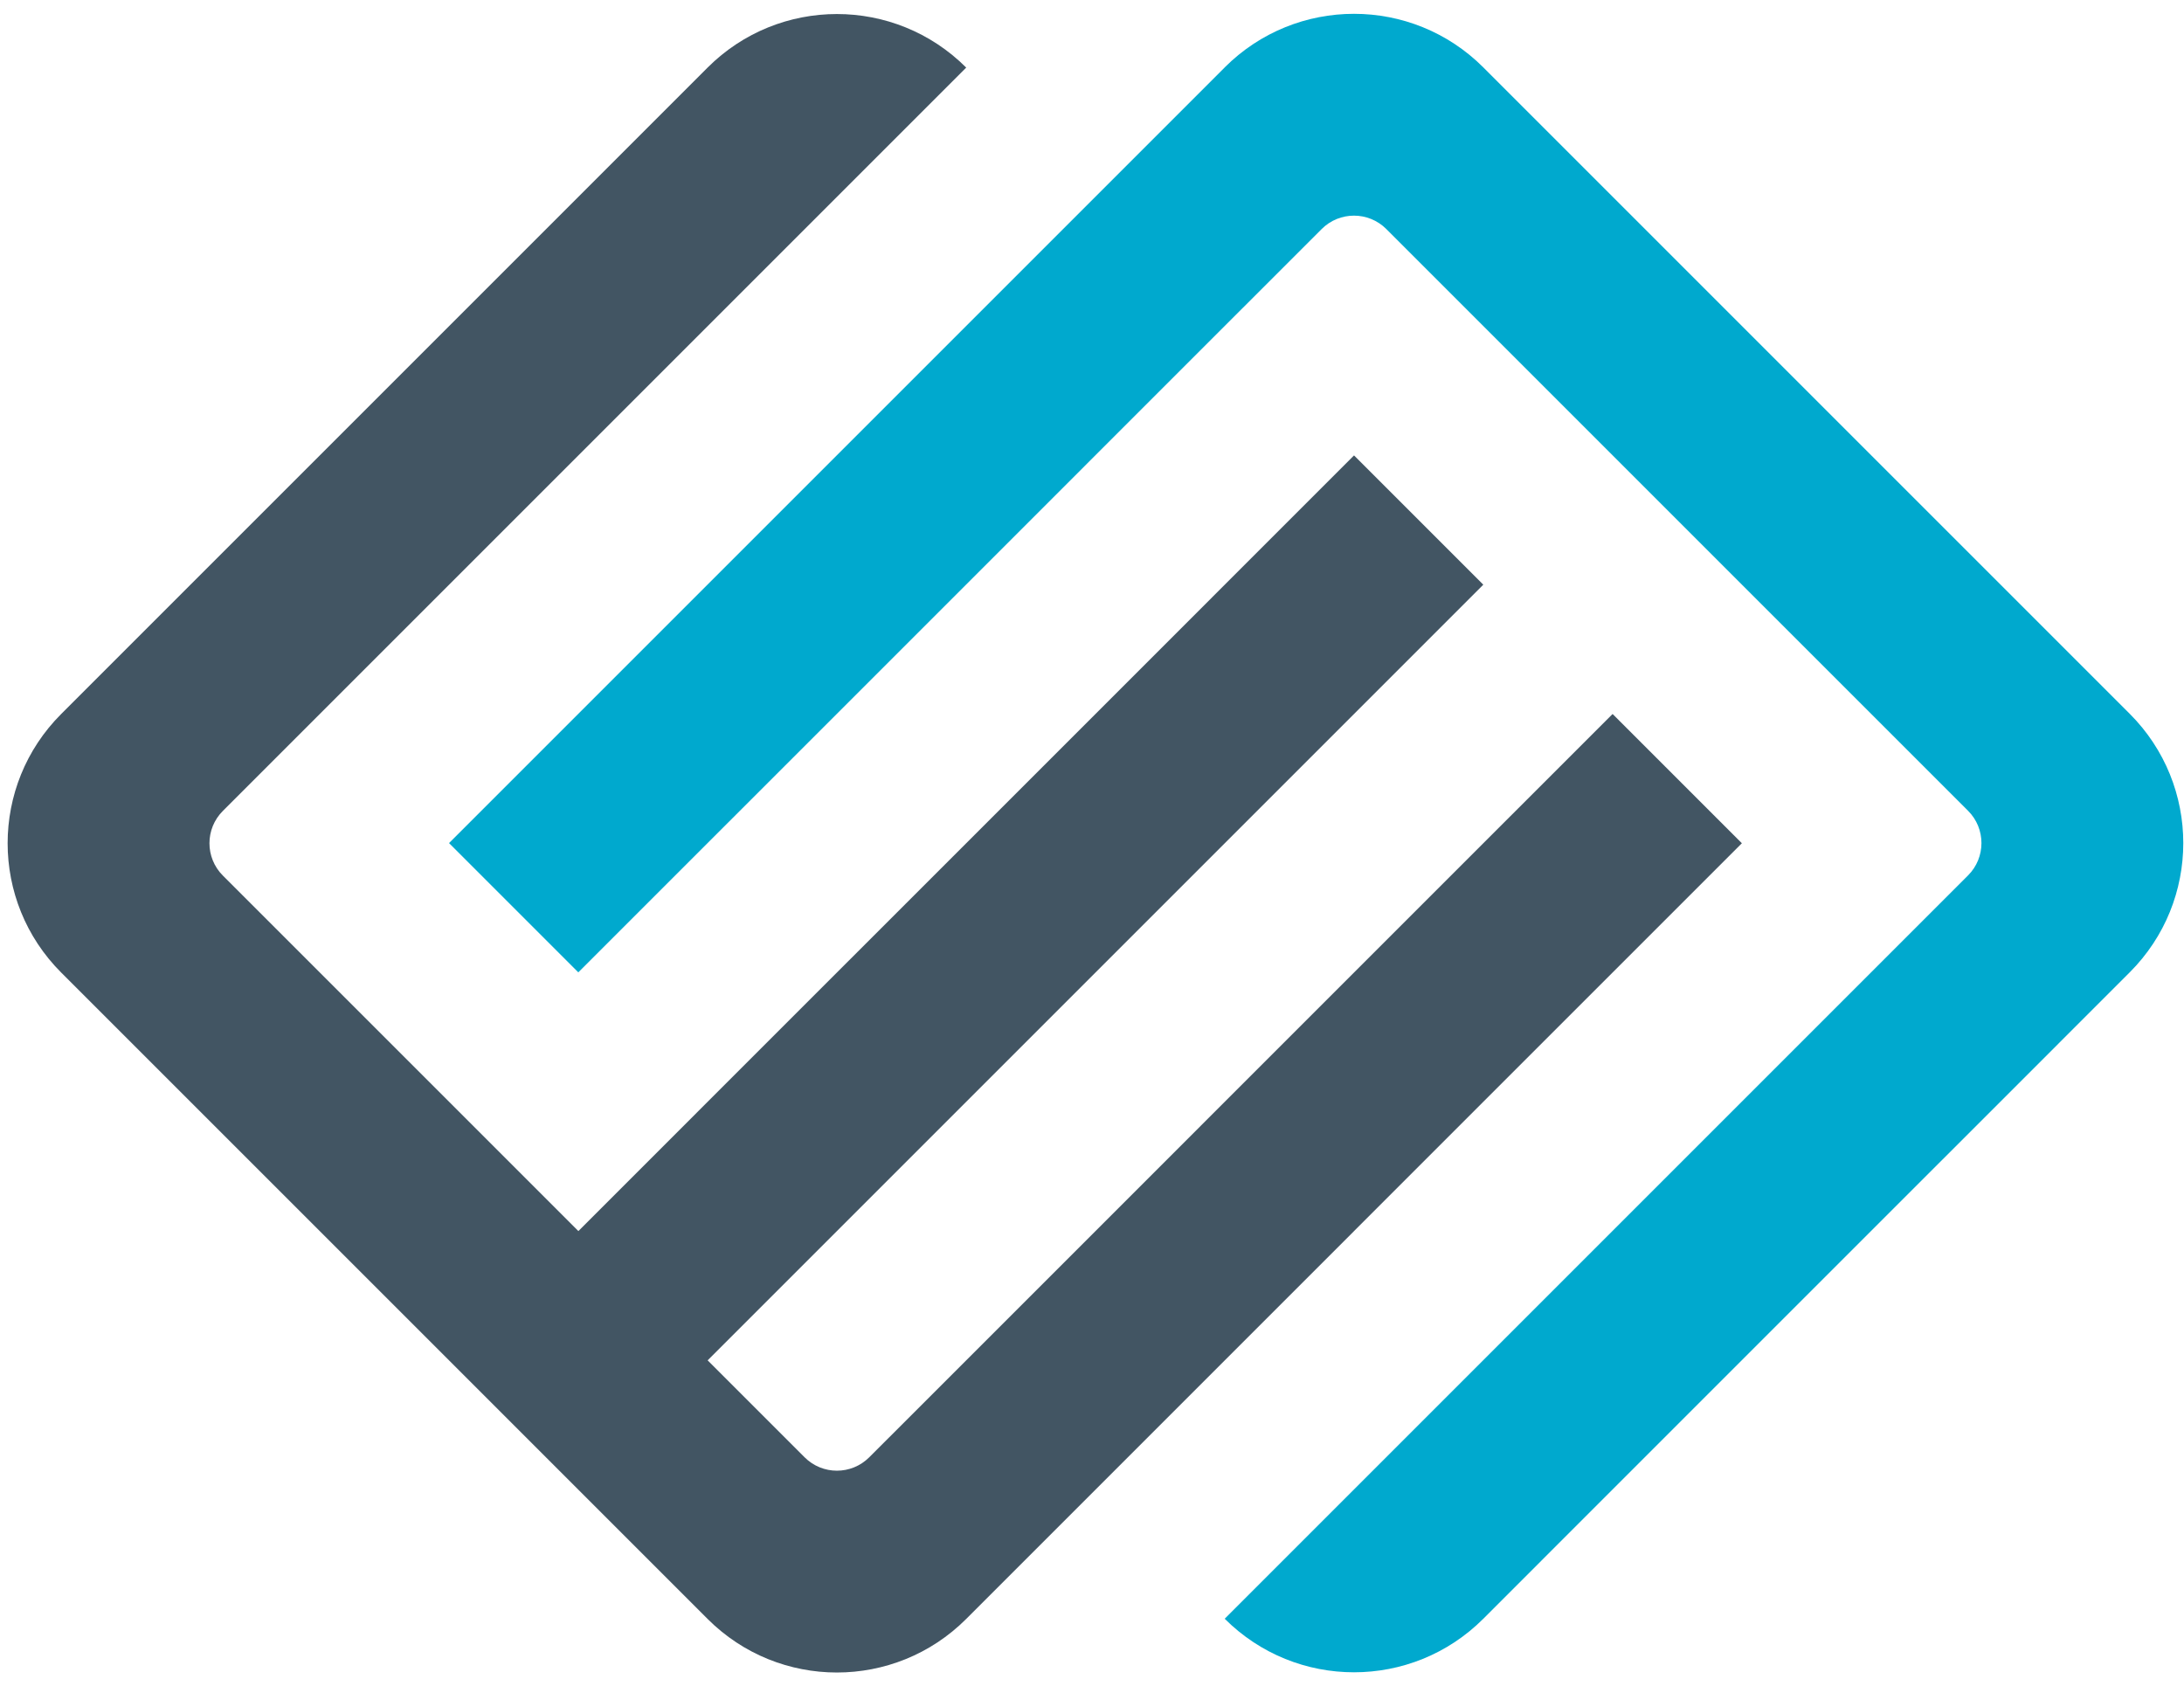 <svg width="79" height="61" viewBox="0 0 79 61" fill="none" xmlns="http://www.w3.org/2000/svg">
<g id="Group">
<path id="Vector" d="M48.978 44.532L53.654 39.855L58.331 35.179L63.007 30.503L58.331 25.827L53.654 30.503L48.978 35.179L44.302 39.855L39.626 44.532L34.95 49.208L31.442 52.715C30.796 53.361 29.75 53.361 29.104 52.715L25.597 49.208L30.273 44.532L34.95 39.855L39.626 35.179L44.302 30.503L48.978 25.827L53.654 21.15L48.978 16.474L44.302 21.15L39.626 25.827L34.95 30.503L30.273 35.179L25.597 39.855L20.921 44.532L16.245 39.855L11.568 35.179L8.061 31.672C7.415 31.026 7.415 29.98 8.061 29.334L11.568 25.827L16.245 21.15L20.921 16.474L25.597 11.798L30.273 7.122L34.95 2.445C32.366 -0.138 28.179 -0.138 25.595 2.445L20.919 7.122L16.243 11.798L11.567 16.474L6.89 21.15L2.214 25.827C-0.37 28.41 -0.37 32.597 2.214 35.181L6.89 39.857L11.567 44.533L16.243 49.209L20.919 53.886L25.595 58.562C28.179 61.146 32.366 61.146 34.95 58.562L39.626 53.886L44.302 49.209L48.978 44.533V44.532Z" fill="#425563"/>
<path id="Vector_2" d="M44.3 2.44L39.624 7.116L34.948 11.792L30.272 16.468L25.595 21.145L20.919 25.821L16.243 30.497L20.919 35.173L25.595 30.497L30.272 25.821L34.948 21.145L39.624 16.468L44.3 11.792L47.808 8.285C48.453 7.639 49.5 7.639 50.146 8.285L53.653 11.792L58.329 16.468L63.005 21.145L67.682 25.821L71.189 29.328C71.835 29.974 71.835 31.02 71.189 31.666L67.682 35.173L63.005 39.85L58.329 44.526L53.653 49.202L48.977 53.878L44.3 58.555C46.884 61.138 51.071 61.138 53.655 58.555L58.331 53.878L63.007 49.202L67.683 44.526L72.36 39.85L77.036 35.173C79.62 32.59 79.62 28.403 77.036 25.819L72.36 21.143L67.683 16.467L63.007 11.79L58.331 7.114L53.655 2.438C51.071 -0.146 46.884 -0.146 44.3 2.438V2.44Z" fill="#00A9CE"/>
</g>
</svg>

